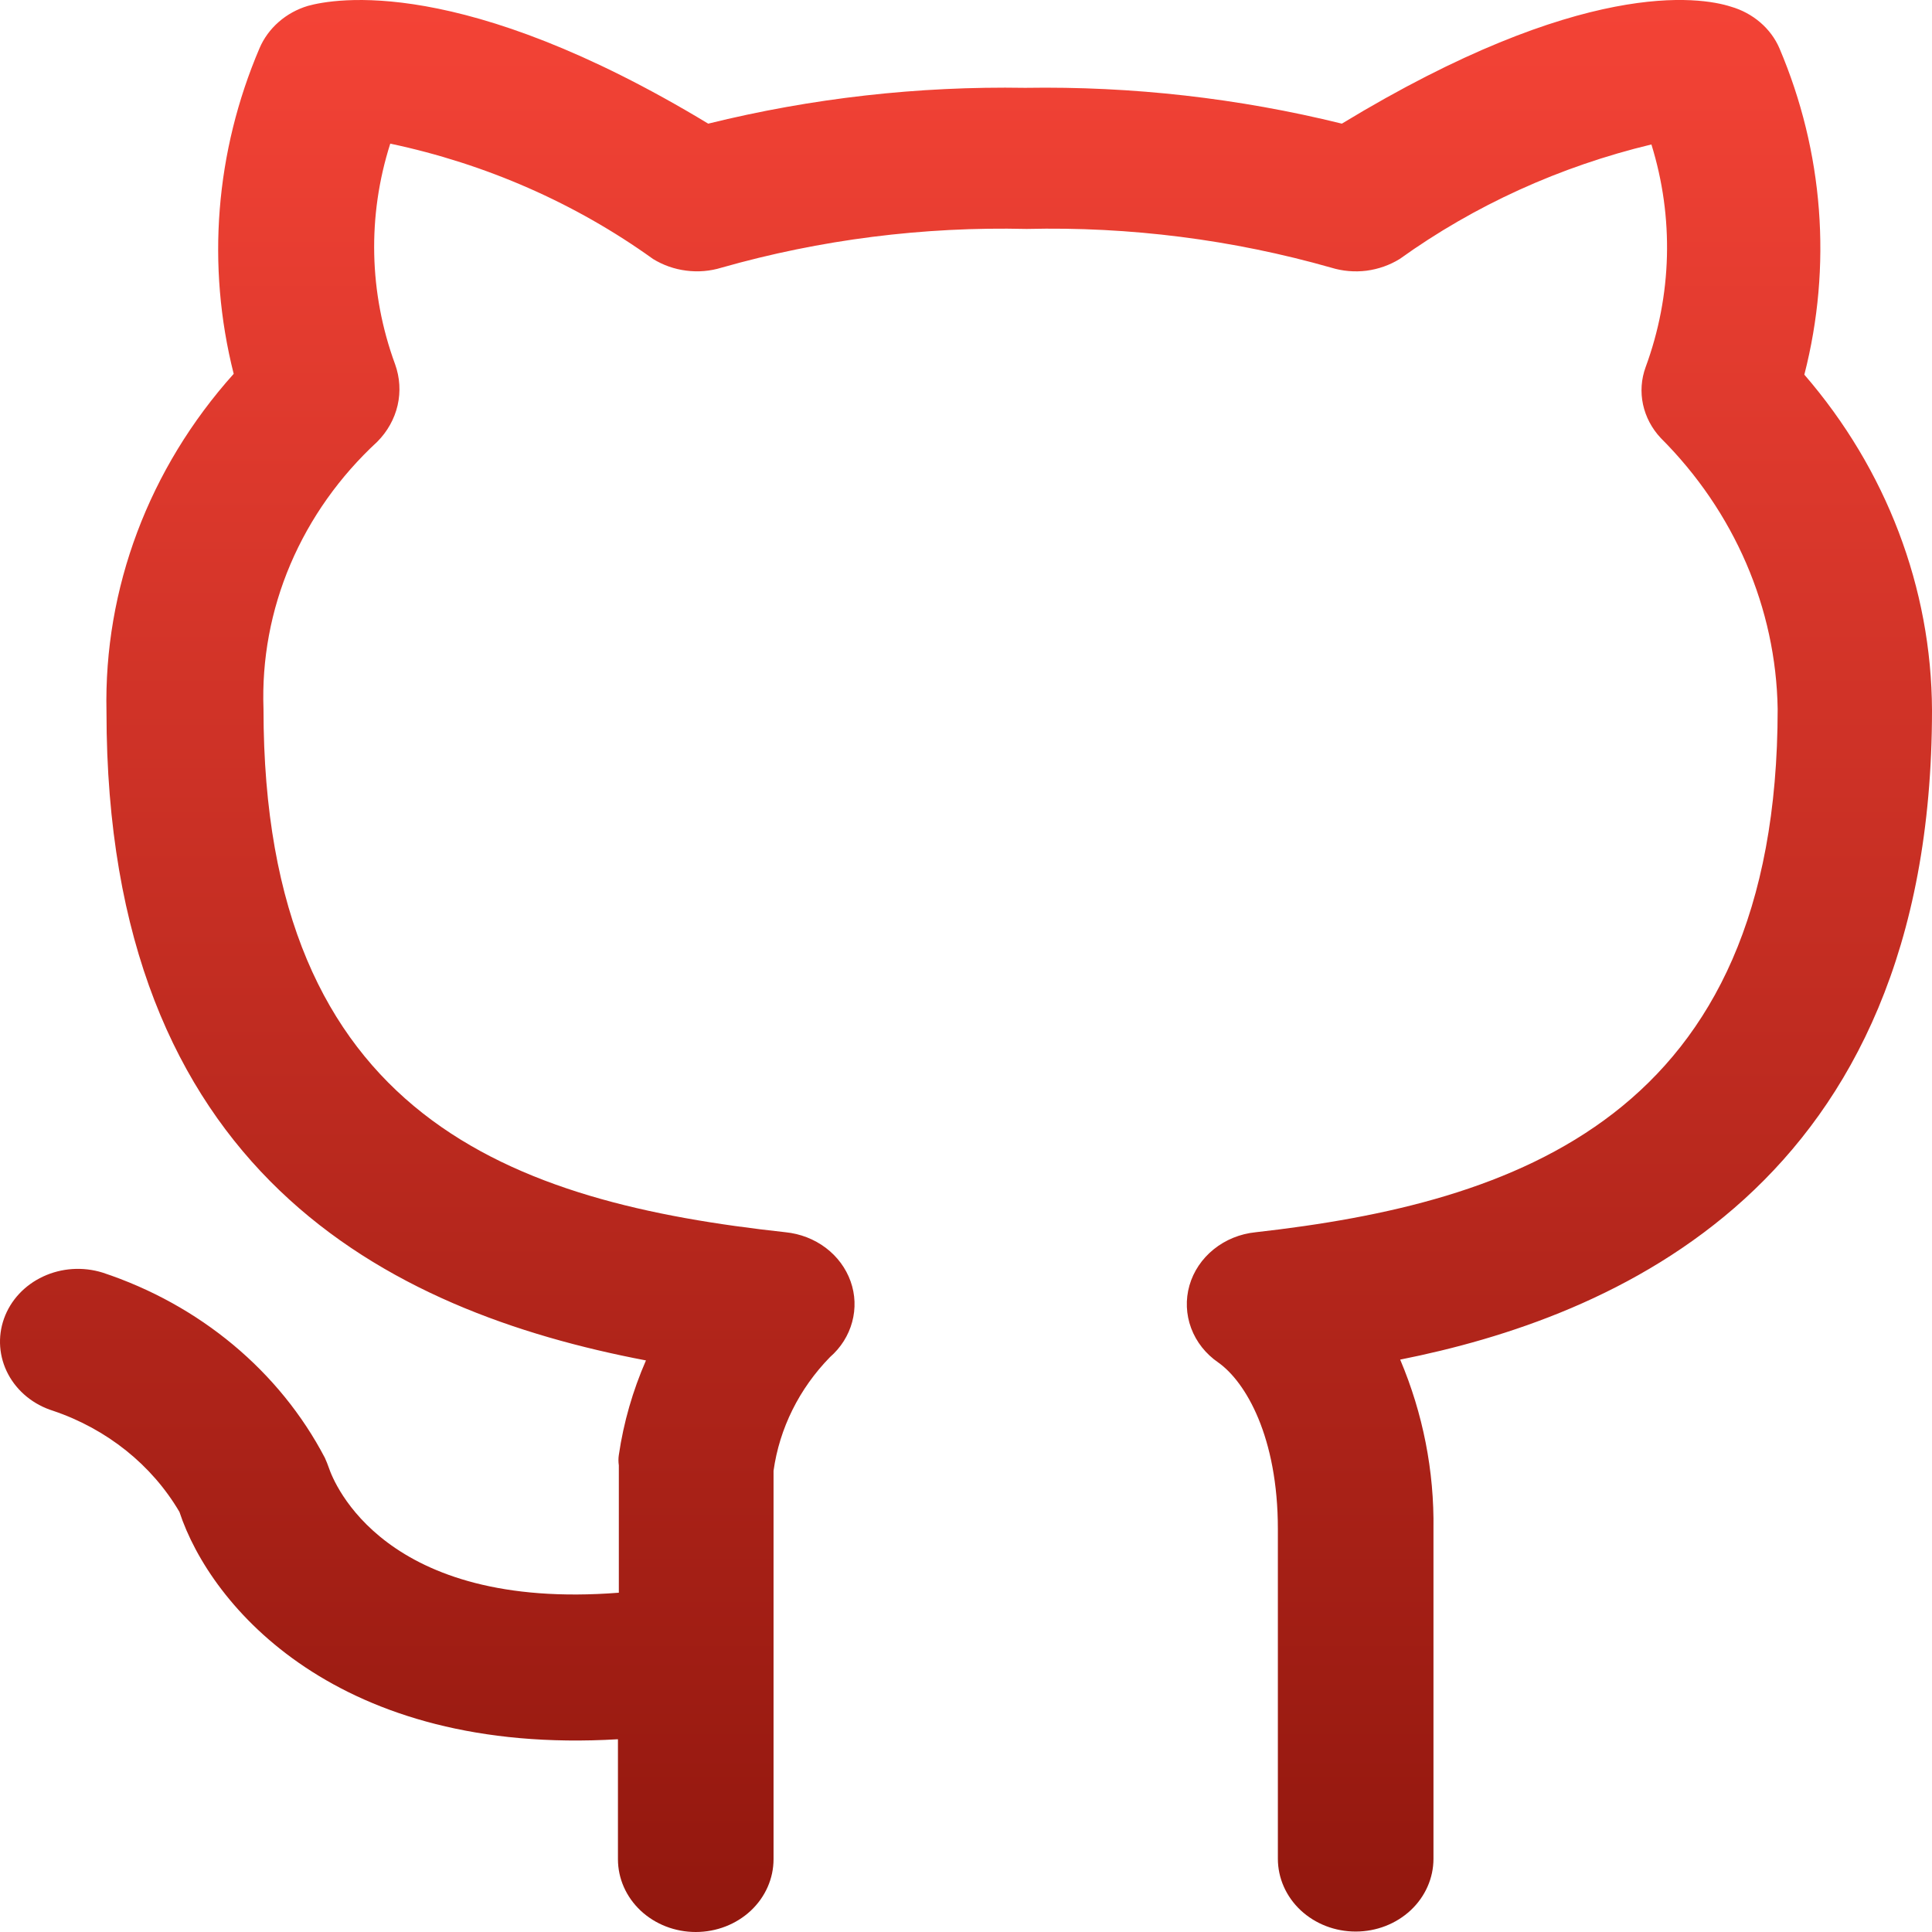 <svg width="26" height="26" viewBox="0 0 26 26" fill="none" xmlns="http://www.w3.org/2000/svg">
<path d="M26 9.558C25.993 7.913 25.387 6.32 24.282 5.042C24.657 3.581 24.541 2.047 23.947 0.65C23.89 0.517 23.801 0.398 23.688 0.301C23.576 0.205 23.441 0.132 23.295 0.09C22.876 -0.045 21.29 -0.297 18.058 1.664C16.669 1.321 15.235 1.159 13.797 1.182C12.358 1.158 10.922 1.32 9.531 1.664C6.215 -0.341 4.492 -0.017 4.144 0.079C3.997 0.123 3.863 0.197 3.75 0.296C3.637 0.395 3.549 0.516 3.492 0.65C2.898 2.042 2.776 3.572 3.145 5.031C2.004 6.303 1.396 7.92 1.433 9.58C1.433 15.776 5.222 17.647 8.693 18.308C8.515 18.716 8.392 19.143 8.328 19.58C8.321 19.626 8.321 19.673 8.328 19.72V21.434C5.168 21.681 4.492 19.95 4.426 19.754C4.41 19.708 4.392 19.663 4.372 19.619C3.762 18.453 2.687 17.558 1.38 17.126C1.116 17.044 0.828 17.063 0.58 17.179C0.331 17.295 0.142 17.498 0.054 17.745C-0.034 17.992 -0.014 18.261 0.11 18.494C0.234 18.727 0.452 18.904 0.715 18.986C1.44 19.231 2.044 19.715 2.415 20.347C2.834 21.619 4.545 23.63 8.316 23.406V25.02C8.316 25.28 8.426 25.529 8.622 25.713C8.819 25.897 9.085 26 9.363 26C9.641 26 9.907 25.897 10.104 25.713C10.3 25.529 10.41 25.28 10.41 25.02V19.793C10.49 19.222 10.755 18.688 11.17 18.263C11.316 18.136 11.419 17.972 11.468 17.791C11.517 17.61 11.51 17.42 11.447 17.244C11.384 17.067 11.268 16.91 11.113 16.793C10.958 16.676 10.77 16.603 10.572 16.583C6.921 16.185 3.546 15.059 3.546 9.541C3.522 8.875 3.645 8.211 3.909 7.592C4.173 6.973 4.571 6.412 5.078 5.944C5.214 5.807 5.309 5.637 5.351 5.454C5.393 5.271 5.381 5.08 5.317 4.902C4.965 3.943 4.942 2.905 5.252 1.933C6.537 2.205 7.743 2.734 8.788 3.485C8.923 3.568 9.075 3.622 9.235 3.642C9.395 3.663 9.557 3.649 9.71 3.602C11.04 3.224 12.426 3.048 13.816 3.081C15.203 3.048 16.587 3.224 17.915 3.602C18.068 3.649 18.23 3.663 18.39 3.643C18.55 3.622 18.702 3.568 18.837 3.485C19.843 2.763 20.995 2.239 22.224 1.944C22.529 2.927 22.502 3.974 22.146 4.941C22.087 5.103 22.075 5.276 22.111 5.443C22.147 5.61 22.229 5.766 22.349 5.894C23.34 6.884 23.901 8.184 23.923 9.541C23.923 15.048 20.375 16.191 16.898 16.583C16.689 16.604 16.493 16.684 16.334 16.812C16.175 16.94 16.061 17.11 16.007 17.299C15.953 17.488 15.961 17.689 16.03 17.874C16.099 18.059 16.226 18.22 16.395 18.336C16.766 18.599 17.197 19.339 17.197 20.577V25.014C17.197 25.274 17.307 25.523 17.503 25.707C17.7 25.891 17.966 25.994 18.244 25.994C18.522 25.994 18.788 25.891 18.985 25.707C19.181 25.523 19.291 25.274 19.291 25.014V20.577C19.302 19.797 19.15 19.022 18.843 18.297C21.655 17.737 26 16.006 26 9.558Z" fill="url(#paint0_linear_97_5)"/>
<defs>
<linearGradient id="paint0_linear_97_5" x1="13" y1="0" x2="13" y2="26" gradientUnits="userSpaceOnUse">
<stop stop-color="#F44336"/>
<stop offset="1" stop-color="#92170E"/>
</linearGradient>
</defs>
</svg>
